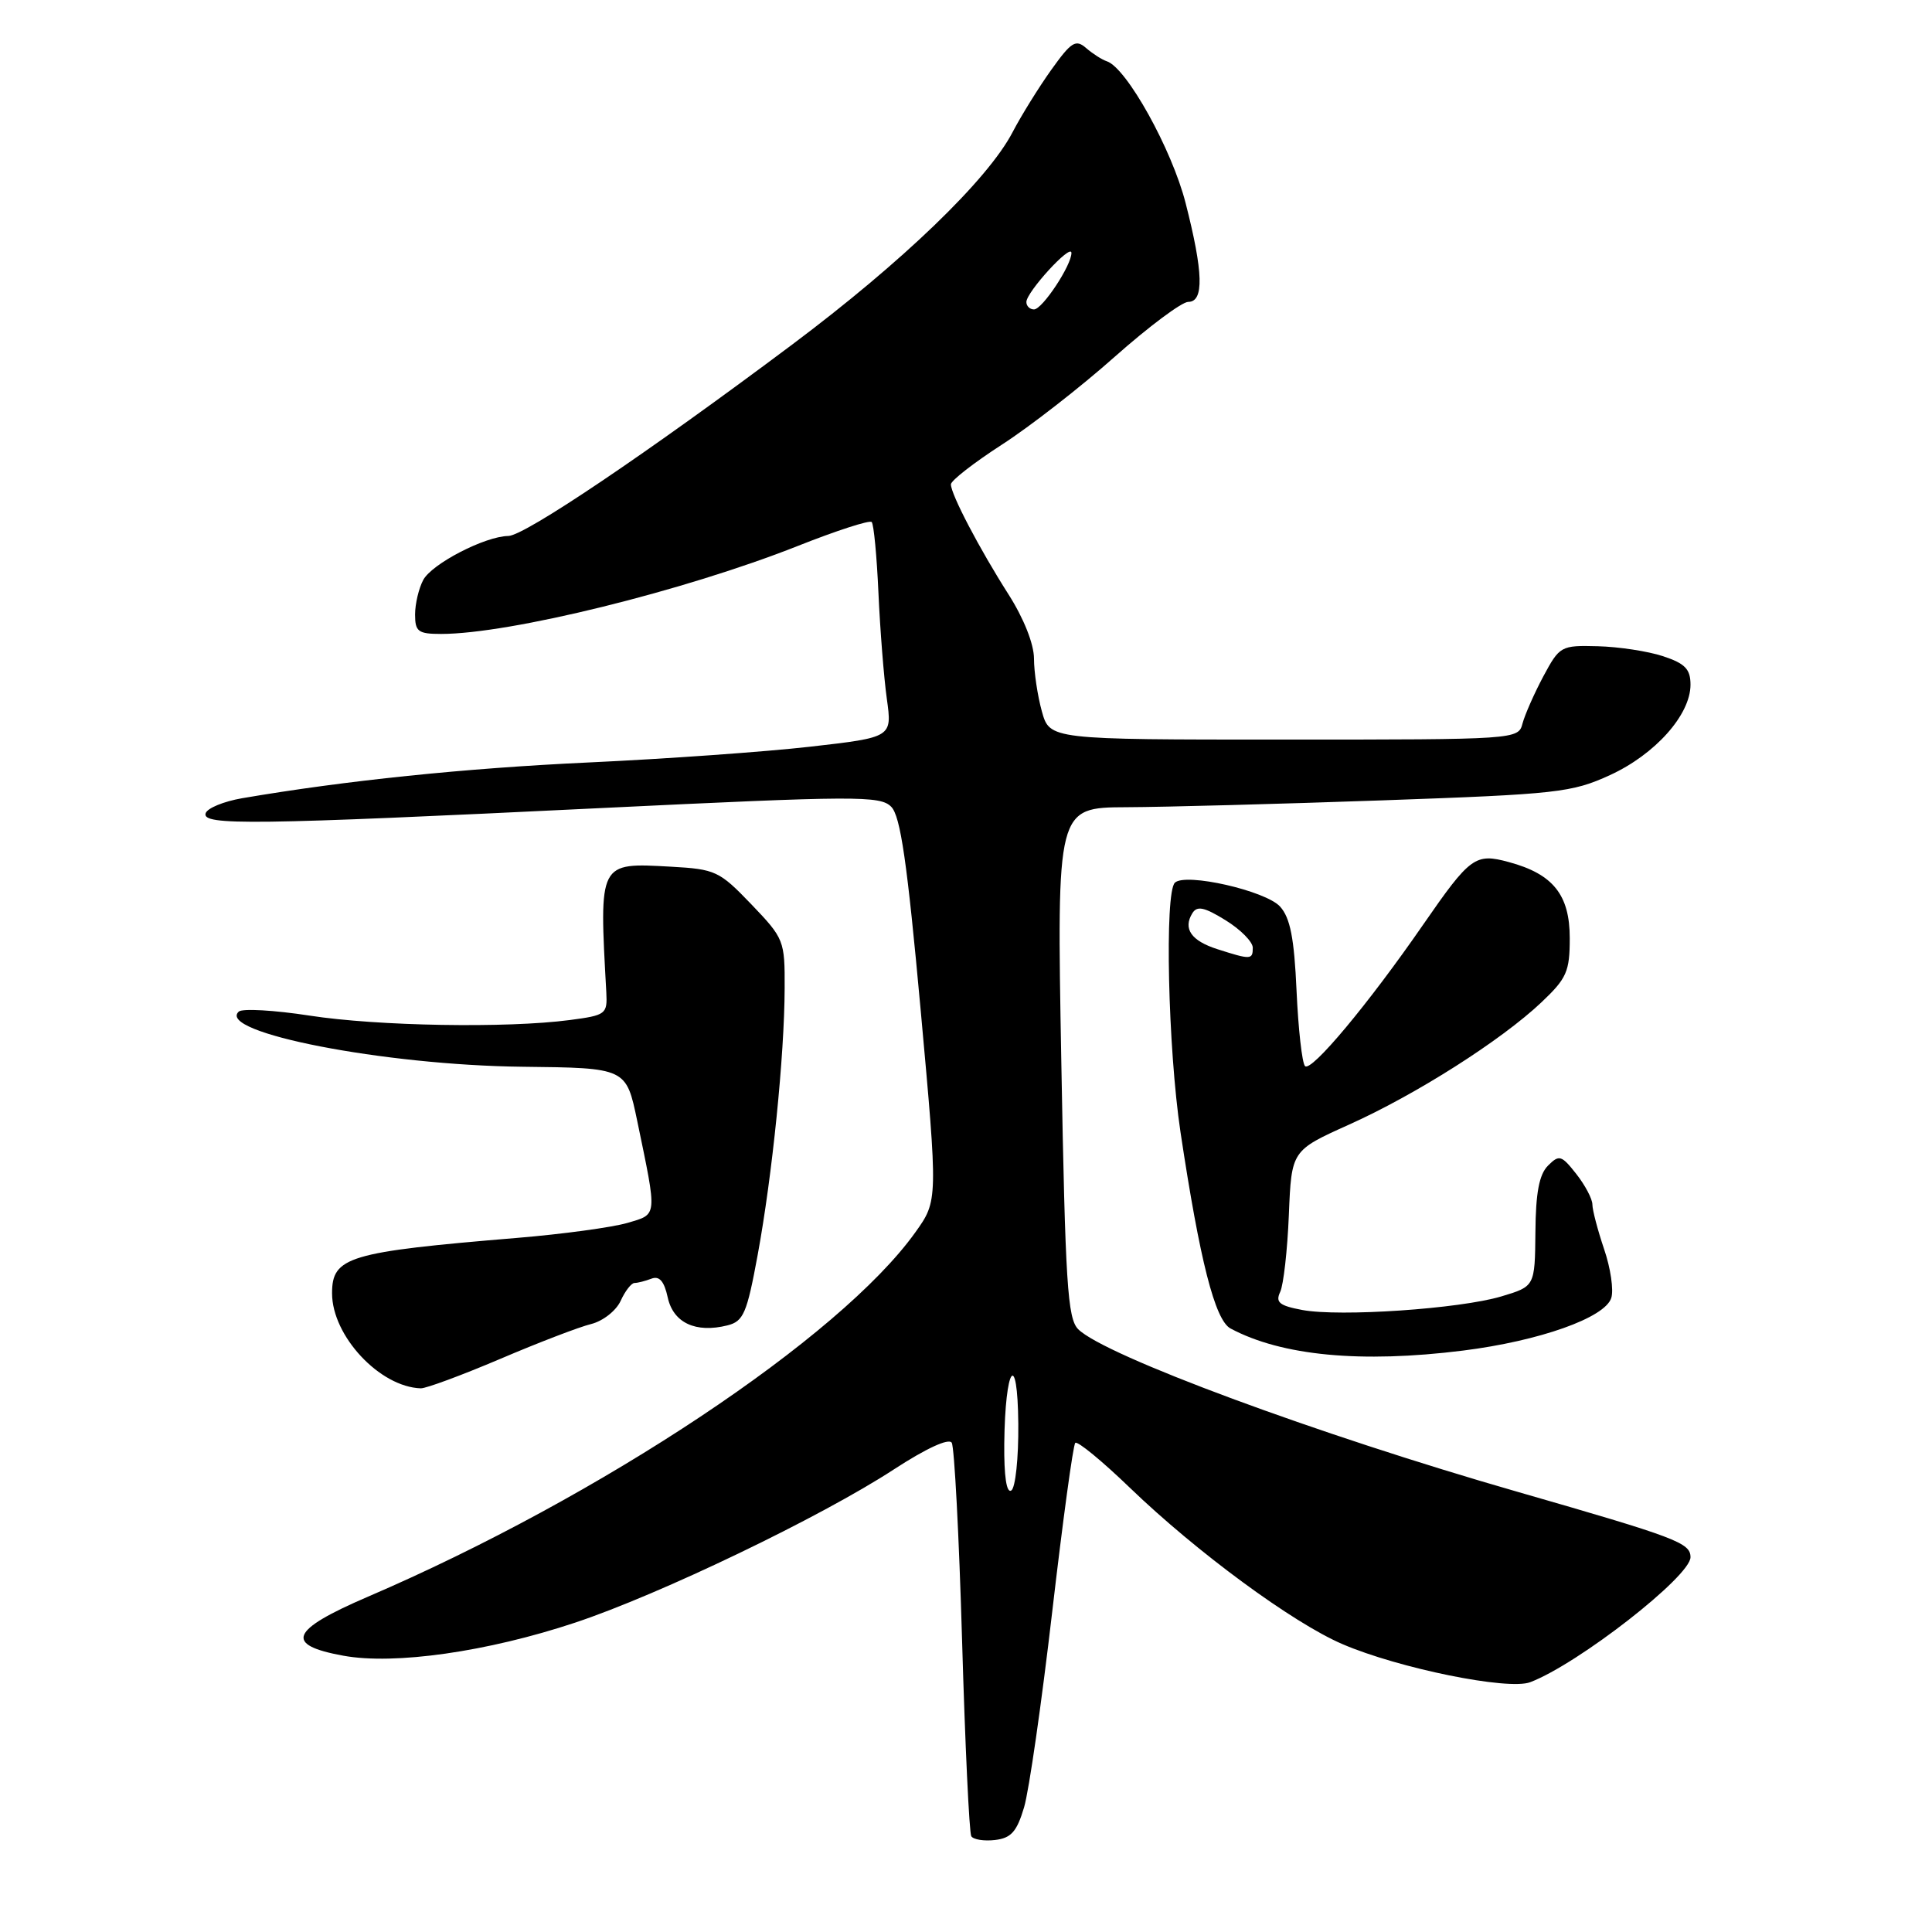 <?xml version="1.0" encoding="UTF-8" standalone="no"?>
<!DOCTYPE svg PUBLIC "-//W3C//DTD SVG 1.1//EN" "http://www.w3.org/Graphics/SVG/1.1/DTD/svg11.dtd" >
<svg xmlns="http://www.w3.org/2000/svg" xmlns:xlink="http://www.w3.org/1999/xlink" version="1.1" viewBox="0 0 256 256">
 <g >
 <path fill="currentColor"
d=" M 135.69 239.50 C 136.35 237.30 138.02 225.65 139.42 213.60 C 140.82 201.56 142.19 191.47 142.48 191.19 C 142.76 190.90 146.04 193.59 149.75 197.17 C 158.58 205.67 171.29 215.02 177.87 217.85 C 185.33 221.06 199.85 224.01 202.76 222.90 C 209.11 220.49 224.00 208.88 224.00 206.34 C 224.00 204.43 222.16 203.74 201.00 197.65 C 174.55 190.05 146.35 179.61 142.87 176.13 C 141.45 174.71 141.16 170.08 140.63 140.75 C 140.02 107.00 140.02 107.00 149.26 106.96 C 154.34 106.94 169.62 106.53 183.22 106.05 C 206.38 105.23 208.27 105.02 213.32 102.71 C 219.32 99.96 224.00 94.71 224.00 90.73 C 224.00 88.66 223.29 87.92 220.36 86.95 C 218.36 86.29 214.47 85.70 211.72 85.63 C 206.83 85.50 206.66 85.60 204.50 89.62 C 203.29 91.89 202.05 94.71 201.74 95.87 C 201.19 97.98 200.96 98.00 170.14 98.00 C 139.09 98.00 139.09 98.00 138.05 94.25 C 137.48 92.19 137.01 89.05 137.01 87.27 C 137.00 85.32 135.66 81.95 133.64 78.77 C 129.78 72.72 126.00 65.50 126.00 64.18 C 126.00 63.68 129.04 61.32 132.75 58.92 C 136.46 56.53 143.19 51.29 147.70 47.28 C 152.21 43.28 156.60 40.00 157.45 40.00 C 159.56 40.00 159.45 36.09 157.10 26.91 C 155.28 19.78 149.27 8.97 146.66 8.12 C 146.02 7.91 144.79 7.12 143.92 6.37 C 142.54 5.17 141.96 5.53 139.30 9.25 C 137.63 11.59 135.33 15.30 134.18 17.50 C 130.90 23.81 119.56 34.73 104.95 45.67 C 85.77 60.04 69.51 71.00 67.35 71.02 C 64.27 71.06 57.23 74.70 56.08 76.85 C 55.49 77.96 55.00 80.02 55.00 81.43 C 55.00 83.69 55.41 84.00 58.45 84.00 C 67.54 84.00 90.65 78.30 105.69 72.35 C 110.81 70.32 115.22 68.89 115.50 69.17 C 115.78 69.44 116.18 73.68 116.40 78.59 C 116.62 83.49 117.12 89.80 117.51 92.60 C 118.22 97.70 118.22 97.70 107.36 98.94 C 101.39 99.62 88.17 100.56 78.00 101.03 C 61.62 101.79 45.75 103.43 32.08 105.77 C 29.65 106.19 27.47 107.08 27.25 107.76 C 26.70 109.40 33.40 109.32 79.50 107.08 C 113.46 105.44 116.63 105.42 118.09 106.90 C 119.32 108.13 120.21 114.28 121.99 133.80 C 124.29 159.09 124.29 159.09 121.28 163.30 C 111.31 177.23 79.60 198.33 48.71 211.59 C 38.44 216.01 37.63 217.96 45.50 219.39 C 52.26 220.63 64.60 218.87 76.20 215.01 C 87.37 211.30 108.84 200.98 118.48 194.68 C 122.72 191.92 125.71 190.54 126.11 191.17 C 126.46 191.75 127.08 203.53 127.48 217.36 C 127.88 231.19 128.43 242.86 128.70 243.31 C 128.97 243.75 130.38 243.98 131.84 243.81 C 133.98 243.56 134.73 242.71 135.69 239.50 Z  M 66.26 180.07 C 71.34 177.90 76.77 175.82 78.33 175.44 C 79.89 175.05 81.64 173.68 82.24 172.37 C 82.83 171.07 83.66 170.00 84.08 170.00 C 84.50 170.00 85.51 169.74 86.32 169.43 C 87.37 169.03 88.01 169.76 88.48 171.93 C 89.22 175.29 92.19 176.67 96.39 175.62 C 98.52 175.08 98.97 174.03 100.40 166.26 C 102.34 155.71 103.94 139.89 103.97 130.98 C 104.00 124.62 103.90 124.36 99.55 119.82 C 95.32 115.41 94.80 115.17 88.90 114.84 C 79.29 114.31 79.38 114.13 80.34 131.50 C 80.49 134.38 80.29 134.53 75.50 135.16 C 67.18 136.26 50.02 135.97 41.00 134.57 C 36.33 133.85 32.11 133.61 31.64 134.04 C 28.60 136.80 50.93 141.15 69.24 141.35 C 82.97 141.50 82.97 141.50 84.43 148.50 C 87.11 161.42 87.16 160.85 83.11 162.05 C 81.12 162.63 74.55 163.53 68.50 164.03 C 46.14 165.89 44.00 166.53 44.00 171.37 C 44.00 177.02 50.32 183.79 55.76 183.96 C 56.45 183.98 61.18 182.23 66.26 180.07 Z  M 193.85 178.96 C 203.98 177.69 212.67 174.61 213.50 171.99 C 213.84 170.94 213.41 168.02 212.55 165.51 C 211.70 162.99 211.00 160.33 211.00 159.60 C 211.00 158.87 210.04 157.05 208.87 155.56 C 206.90 153.06 206.60 152.97 205.12 154.45 C 203.95 155.62 203.49 158.04 203.45 163.25 C 203.38 170.45 203.38 170.45 198.94 171.78 C 193.42 173.43 177.55 174.51 172.56 173.58 C 169.52 173.01 168.98 172.57 169.63 171.19 C 170.07 170.26 170.59 165.66 170.78 160.97 C 171.13 152.45 171.13 152.45 178.75 149.02 C 187.65 145.02 198.92 137.85 204.25 132.81 C 207.60 129.64 208.00 128.74 208.00 124.31 C 208.00 118.57 205.79 115.81 199.93 114.23 C 195.48 113.02 194.82 113.50 188.59 122.50 C 181.31 133.04 173.72 142.12 172.92 141.26 C 172.53 140.84 172.03 136.36 171.80 131.29 C 171.49 124.30 170.96 121.62 169.62 120.13 C 167.72 118.03 157.09 115.61 155.68 116.96 C 154.30 118.28 154.76 138.90 156.42 150.00 C 158.98 167.04 160.99 174.92 163.05 176.03 C 169.82 179.65 180.34 180.65 193.85 178.96 Z  M 133.07 191.31 C 133.18 181.03 134.84 178.68 134.93 188.69 C 134.97 193.20 134.55 197.16 134.00 197.50 C 133.37 197.89 133.03 195.61 133.07 191.31 Z  M 136.00 40.02 C 136.00 38.70 141.93 32.22 141.97 33.50 C 142.01 35.11 138.12 41.00 137.01 41.00 C 136.46 41.00 136.00 40.56 136.00 40.02 Z  M 161.31 125.77 C 157.84 124.66 156.73 123.06 157.99 121.01 C 158.62 119.99 159.57 120.19 162.40 121.94 C 164.38 123.16 166.00 124.80 166.00 125.58 C 166.00 127.18 165.74 127.19 161.31 125.77 Z "/>
</g>
</svg>
